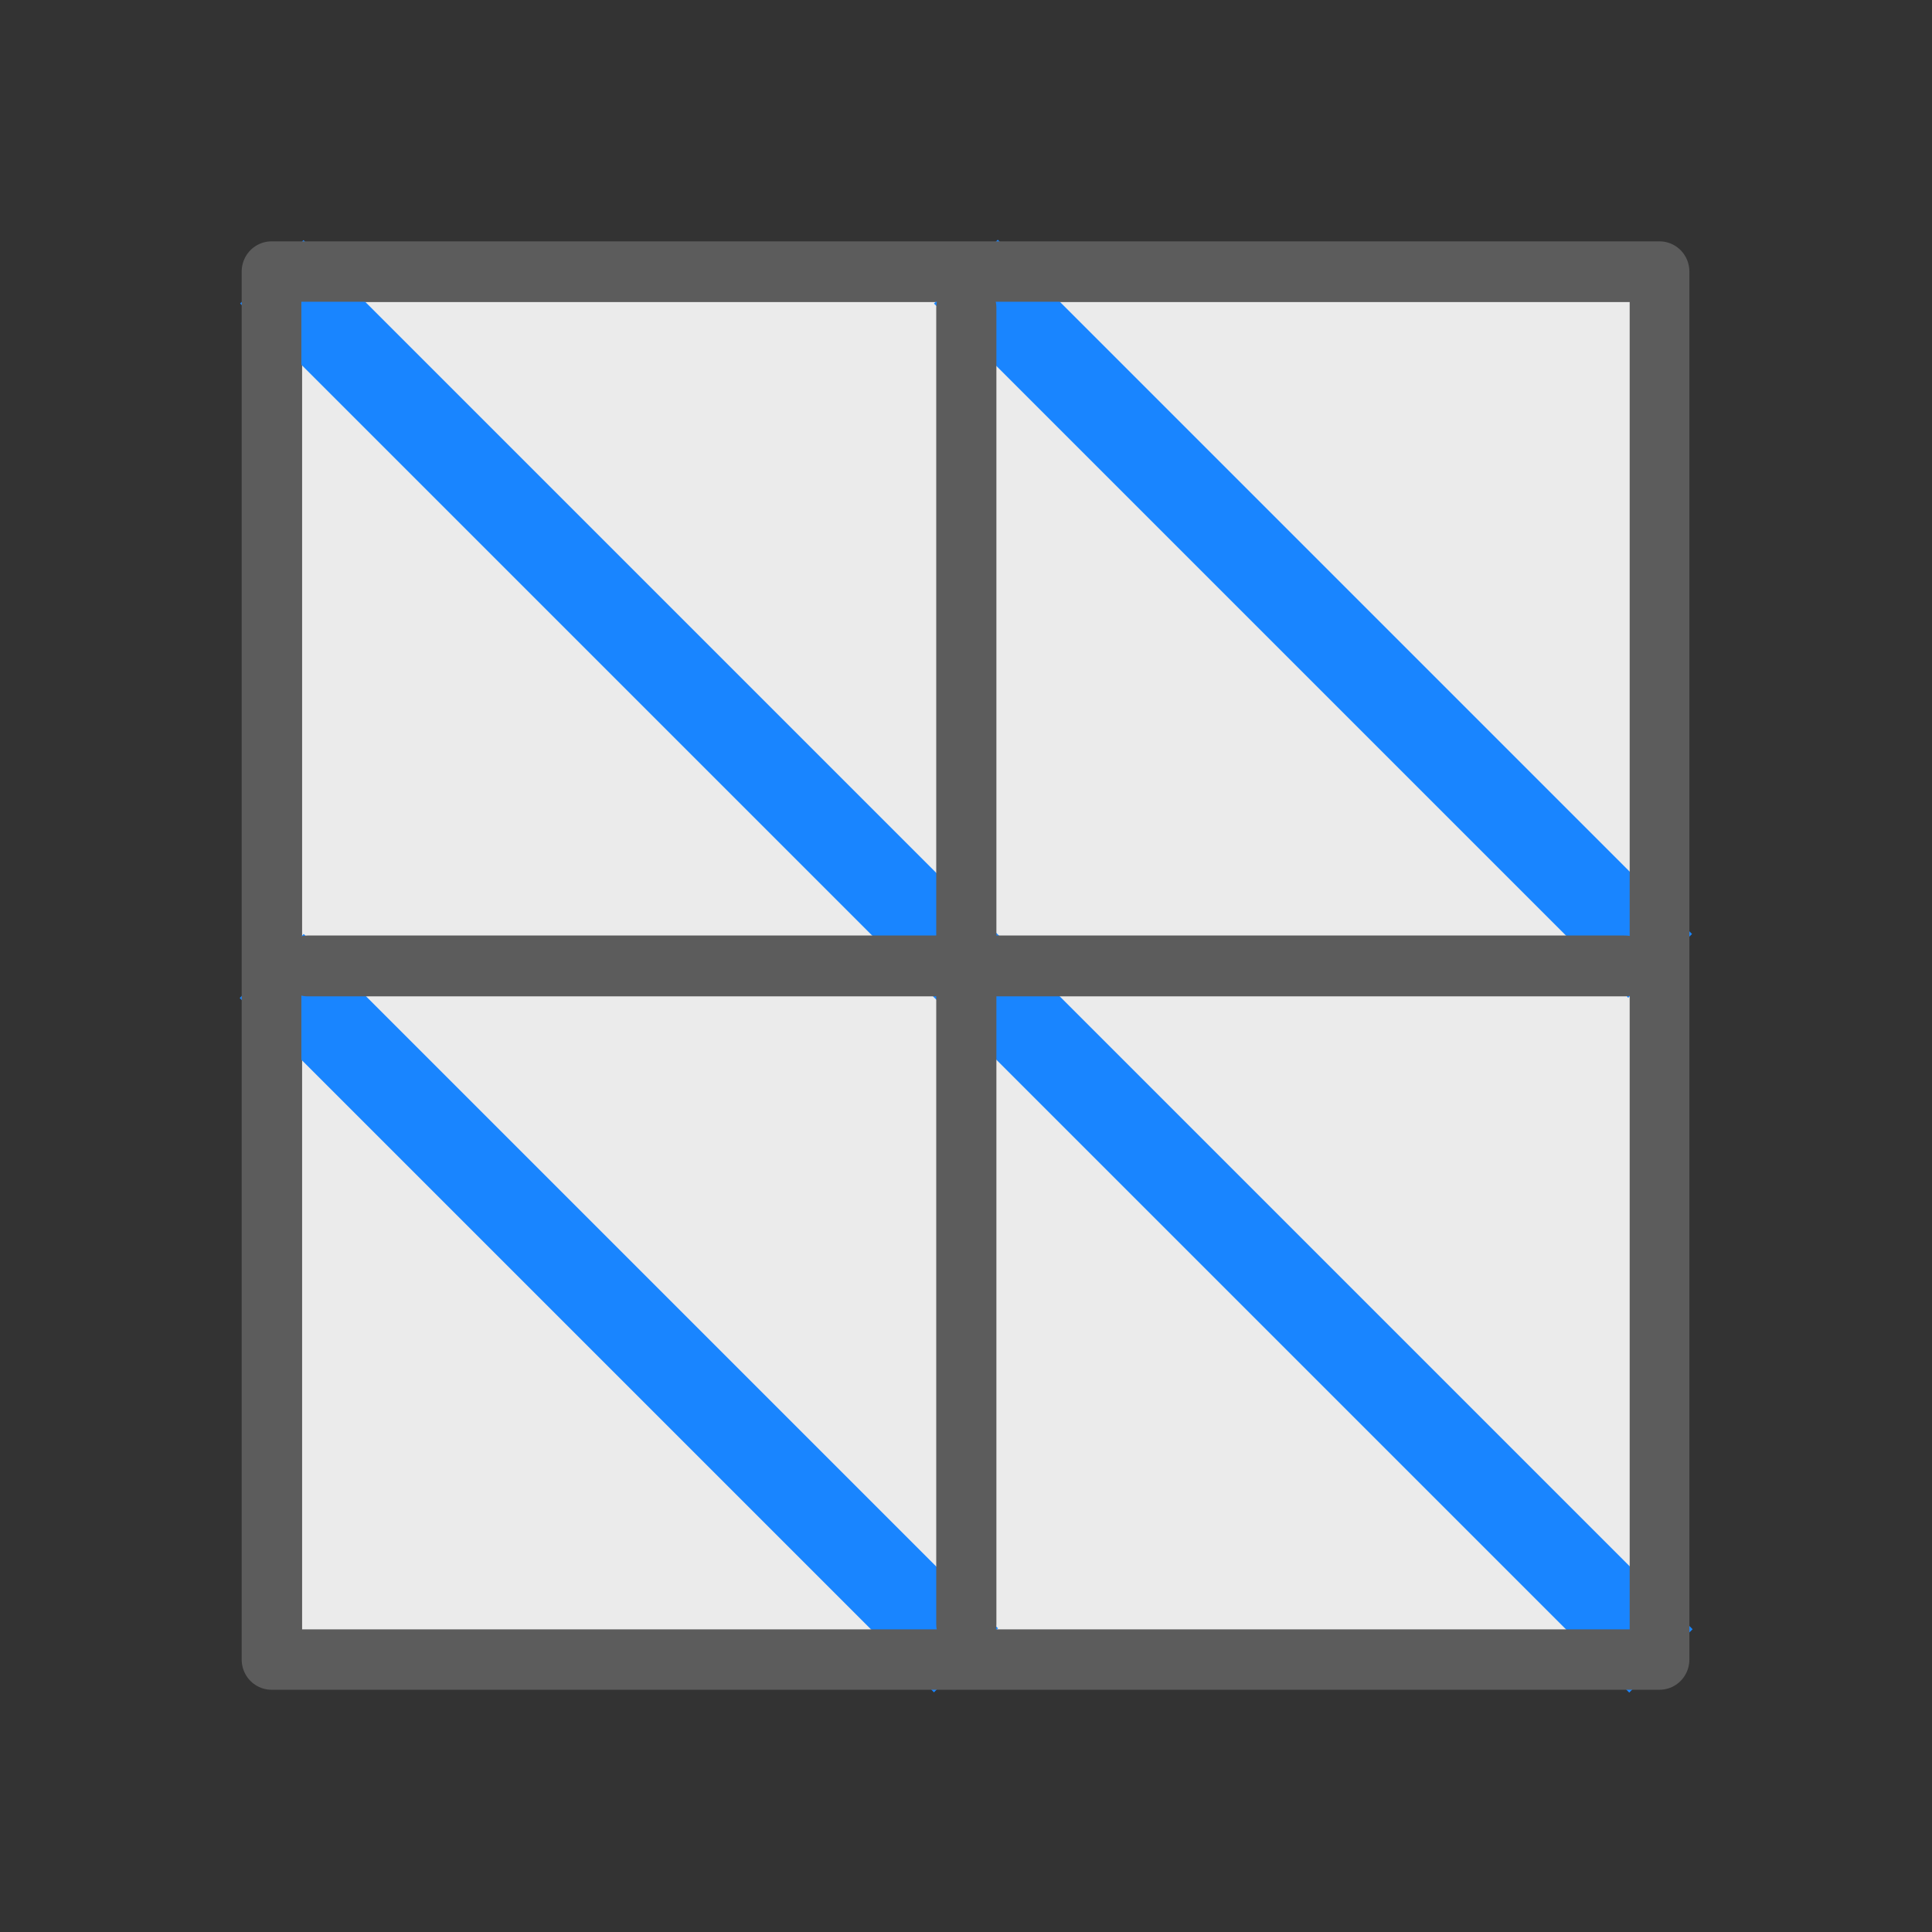 <?xml version="1.0" encoding="UTF-8" standalone="no"?>
<!DOCTYPE svg PUBLIC "-//W3C//DTD SVG 1.1//EN" "http://www.w3.org/Graphics/SVG/1.1/DTD/svg11.dtd">
<svg width="100%" height="100%" viewBox="0 0 32 32" version="1.1" xmlns="http://www.w3.org/2000/svg" xmlns:xlink="http://www.w3.org/1999/xlink" xml:space="preserve" xmlns:serif="http://www.serif.com/" style="fill-rule:evenodd;clip-rule:evenodd;stroke-linejoin:round;stroke-miterlimit:1.5;">
    <rect x="0" y="0" width="32" height="32" fill="#333333" stroke="none"/>
    <g transform="matrix(1,0,0,1,-192,-252)">
        <g id="Triangulate_24" transform="matrix(1,0,0,1,192,252)">
            <rect x="0" y="0" width="32" height="32" style="fill:none;"/>
            <g transform="matrix(0.986,0,0,0.997,0.584,-0.456)">
                <rect x="4.48" y="5.472" width="22.32" height="22.063" style="fill:rgb(235,235,235);"/>
            </g>
            <g transform="matrix(1.043,0.005,0.005,1.043,-0.762,-0.762)">
                <path d="M5.023,5.023L26.977,26.977" style="fill:none;stroke:rgb(25,133,255);stroke-width:1.43px;"/>
            </g>
            <g transform="matrix(1.038,0,0,1.038,-0.61,-0.61)">
                <path d="M16,4.922L27.078,16" style="fill:none;stroke:rgb(25,133,255);stroke-width:1.44px;"/>
            </g>
            <g transform="matrix(1,0,0,1,0,-218)">
                <path d="M4.5,234L16,245.5" style="fill:none;stroke:rgb(25,133,255);stroke-width:1.5px;stroke-miterlimit:10;"/>
            </g>
            <g transform="matrix(1.03,0,0,1.042,-0.117,-1.204)">
                <rect x="4.48" y="5.472" width="22.32" height="22.063" style="fill:none;stroke:rgb(92,92,92);stroke-width:0.96px;stroke-linejoin:miter;"/>
            </g>
            <g transform="matrix(0.977,0,0,0.988,0.724,-0.306)">
                <path d="M4.48,16.503L26.801,16.503" style="fill:none;stroke:rgb(92,92,92);stroke-width:1.02px;stroke-linecap:round;"/>
            </g>
            <g transform="matrix(0.977,0,0,0.988,0.724,-0.306)">
                <path d="M15.641,5.472L15.641,27.535" style="fill:none;stroke:rgb(92,92,92);stroke-width:1.02px;stroke-linecap:round;"/>
            </g>
        </g>
    </g>
</svg>
